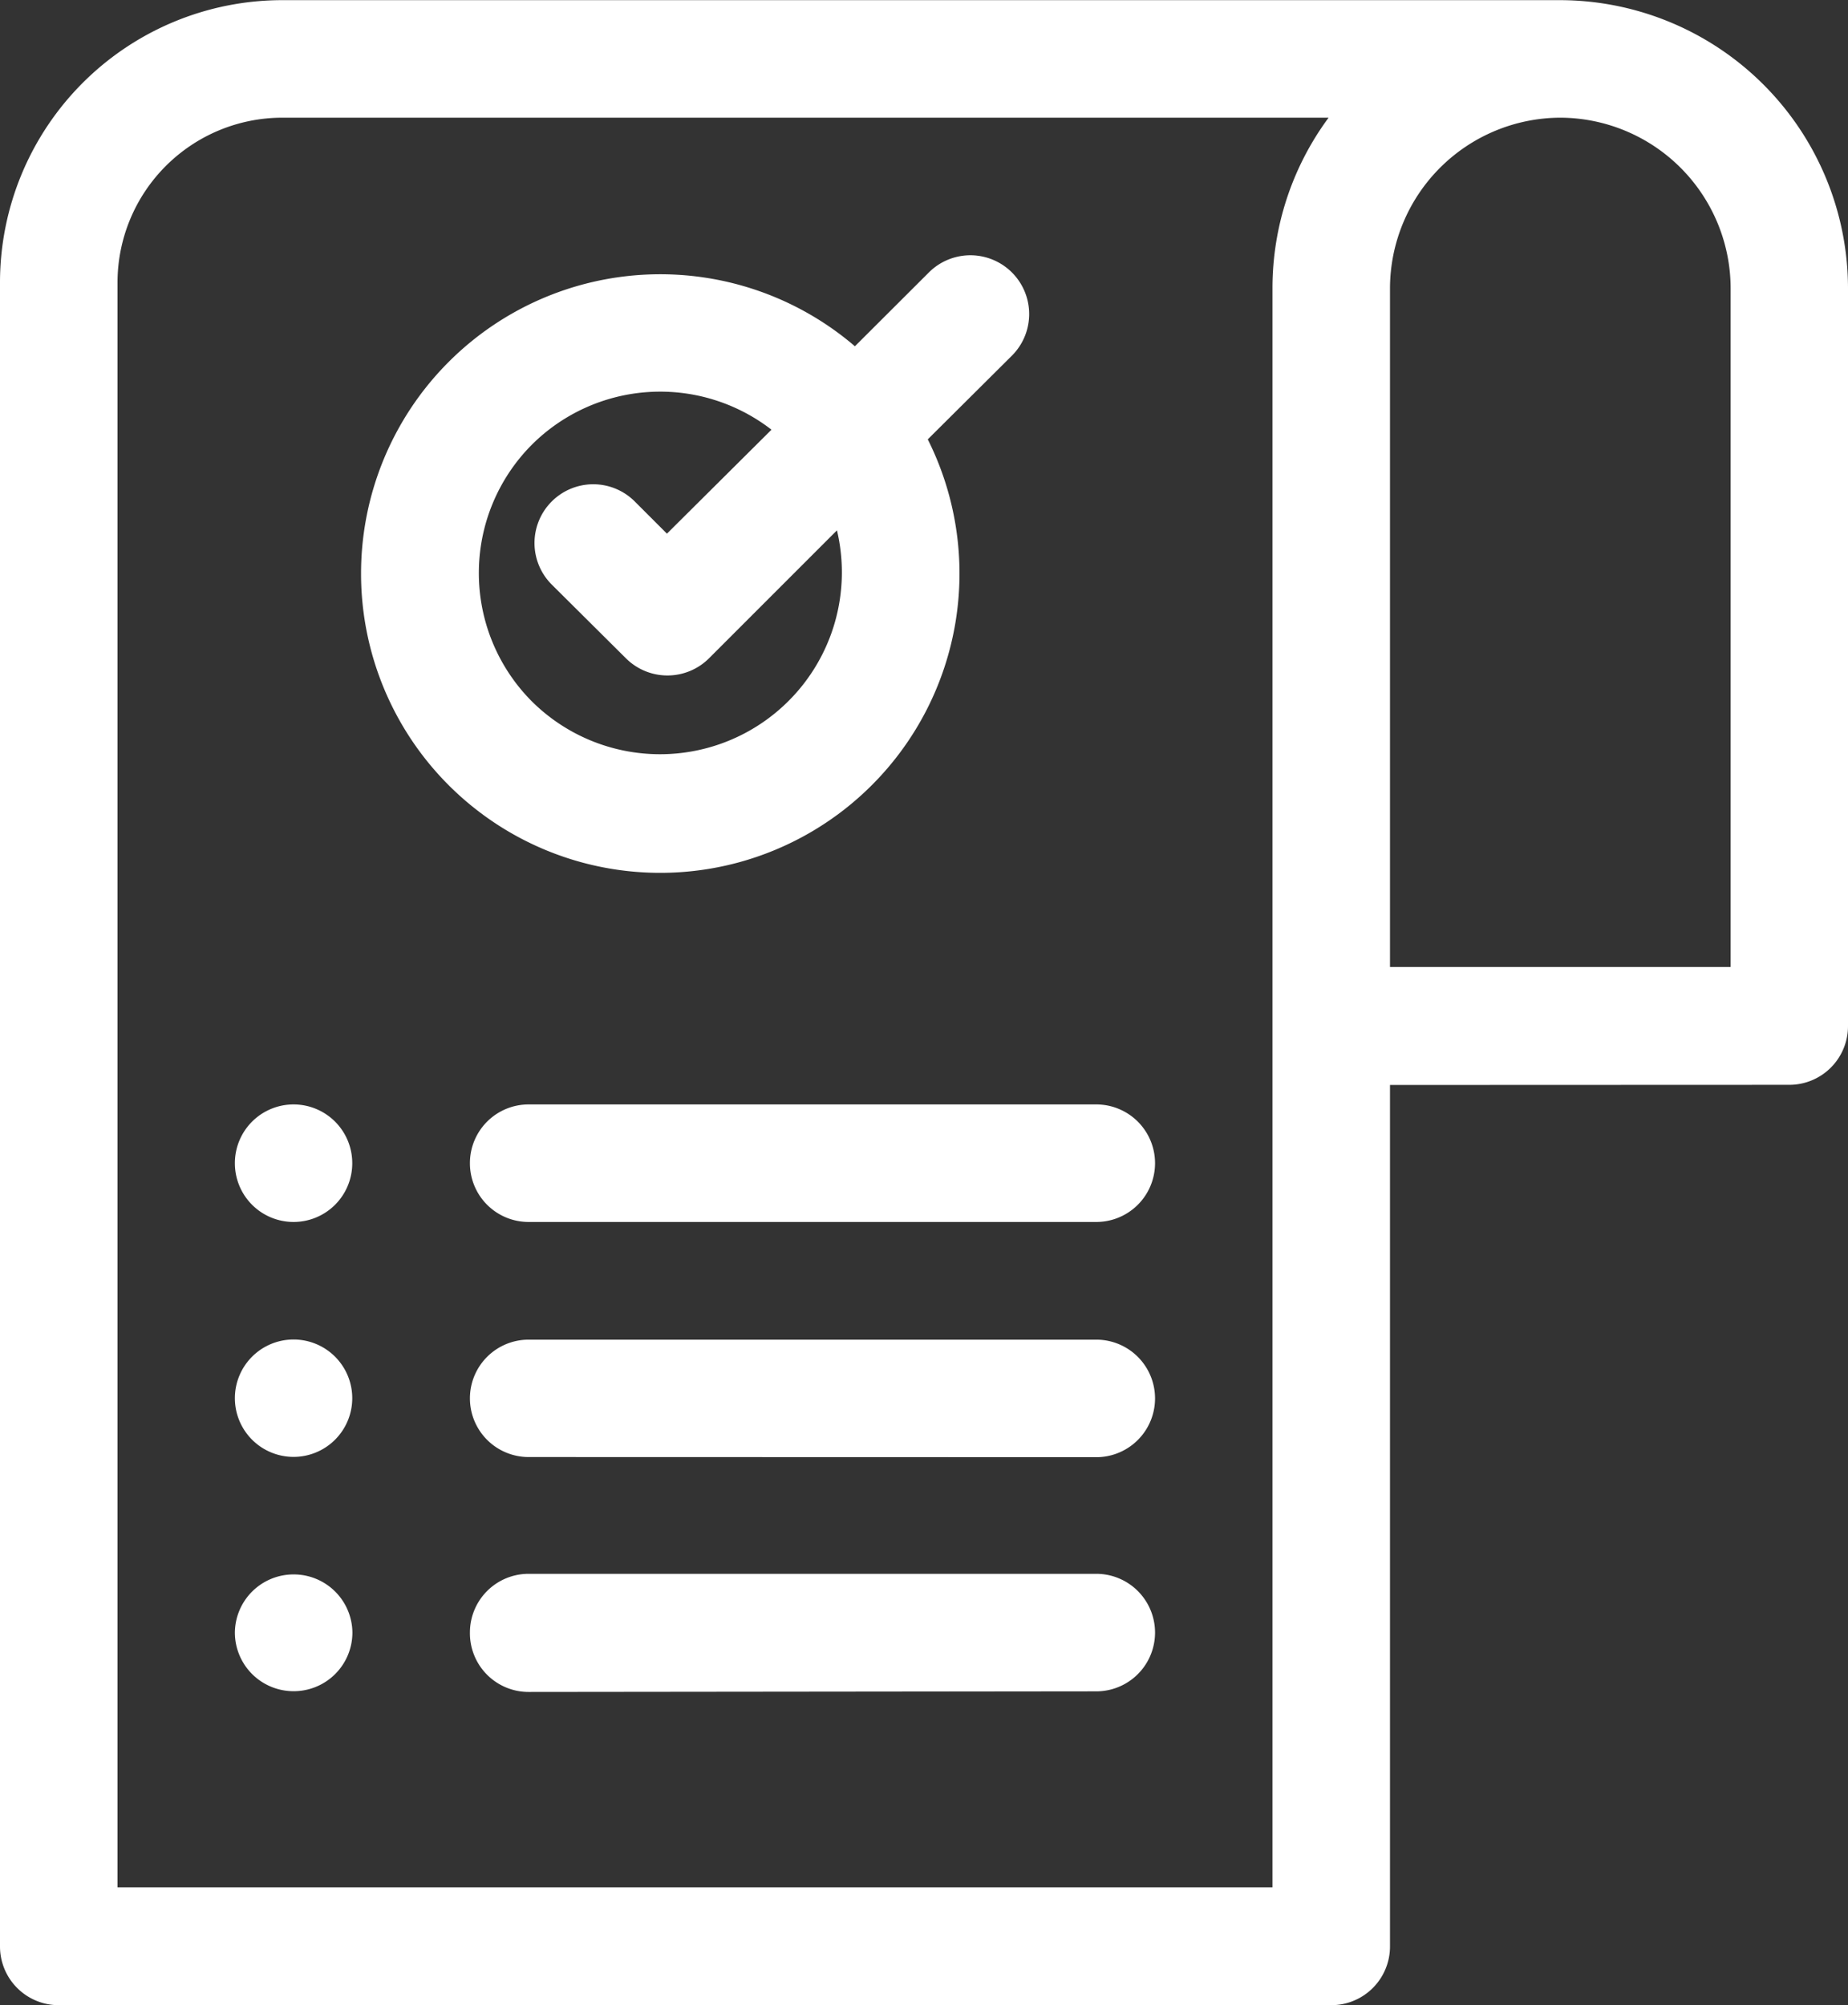 <svg xmlns="http://www.w3.org/2000/svg" width="12.25" height="13.289" viewBox="0 0 12.25 13.289">
  <rect x="0" y="0" width="12.25" height="13.289" fill="#333333" stroke="none"/>
  <path id="purchase-order-white" d="M4.657-.111v4.5H6.915v-4.5A1.133,1.133,0,0,0,5.786-1.24,1.133,1.133,0,0,0,4.657-.111ZM-.9,1.854a.389.389,0,0,1,0-.55.389.389,0,0,1,.551,0l.213.213L.557.828a1.205,1.205,0,0,0-1.589.1,1.205,1.205,0,0,0,0,1.7,1.205,1.205,0,0,0,1.7,0A1.205,1.205,0,0,0,.991,1.495l-.848.848a.39.39,0,0,1-.551,0ZM1.11.275,1.6-.214a.389.389,0,0,1,.551.551L1.593.892a1.984,1.984,0,0,1-.371,2.292,1.983,1.983,0,0,1-2.805,0,1.984,1.984,0,0,1,0-2.805A1.983,1.983,0,0,1,1.11.275Zm-3.72,8.14A.389.389,0,0,0-3,8.8a.389.389,0,0,0,.389.389A.389.389,0,0,0-2.221,8.8.389.389,0,0,0-2.61,8.415Zm1.557.779A.389.389,0,0,1-1.442,8.8a.389.389,0,0,1,.389-.389H2.71a.389.389,0,0,1,0,.779ZM-2.61,6.858A.389.389,0,0,0-3,7.247a.389.389,0,0,0,.389.389.389.389,0,0,0,.389-.389A.389.389,0,0,0-2.61,6.858Zm1.557.779a.389.389,0,0,1-.389-.389.389.389,0,0,1,.389-.389H2.71a.389.389,0,0,1,0,.779Zm5.71-2.466v5.71a.389.389,0,0,1-.389.389H-4.168a.389.389,0,0,1-.389-.389V-.15A1.872,1.872,0,0,1-2.688-2.019H5.786A1.912,1.912,0,0,1,7.693-.111V4.781a.389.389,0,0,1-.389.389ZM4.25-1.24A1.9,1.9,0,0,0,3.878-.111v10.6H-3.778V-.15a1.093,1.093,0,0,1,1.09-1.09ZM-2.61,5.3A.389.389,0,0,0-3,5.69a.389.389,0,0,0,.389.389.389.389,0,0,0,.389-.389A.389.389,0,0,0-2.61,5.3Zm1.557.779H2.71a.389.389,0,0,0,0-.779H-1.053a.389.389,0,0,0-.389.389A.389.389,0,0,0-1.053,6.079Zm0,0" transform="translate(4.557 2.02)" fill="#fff" fill-rule="evenodd"/>
</svg>

